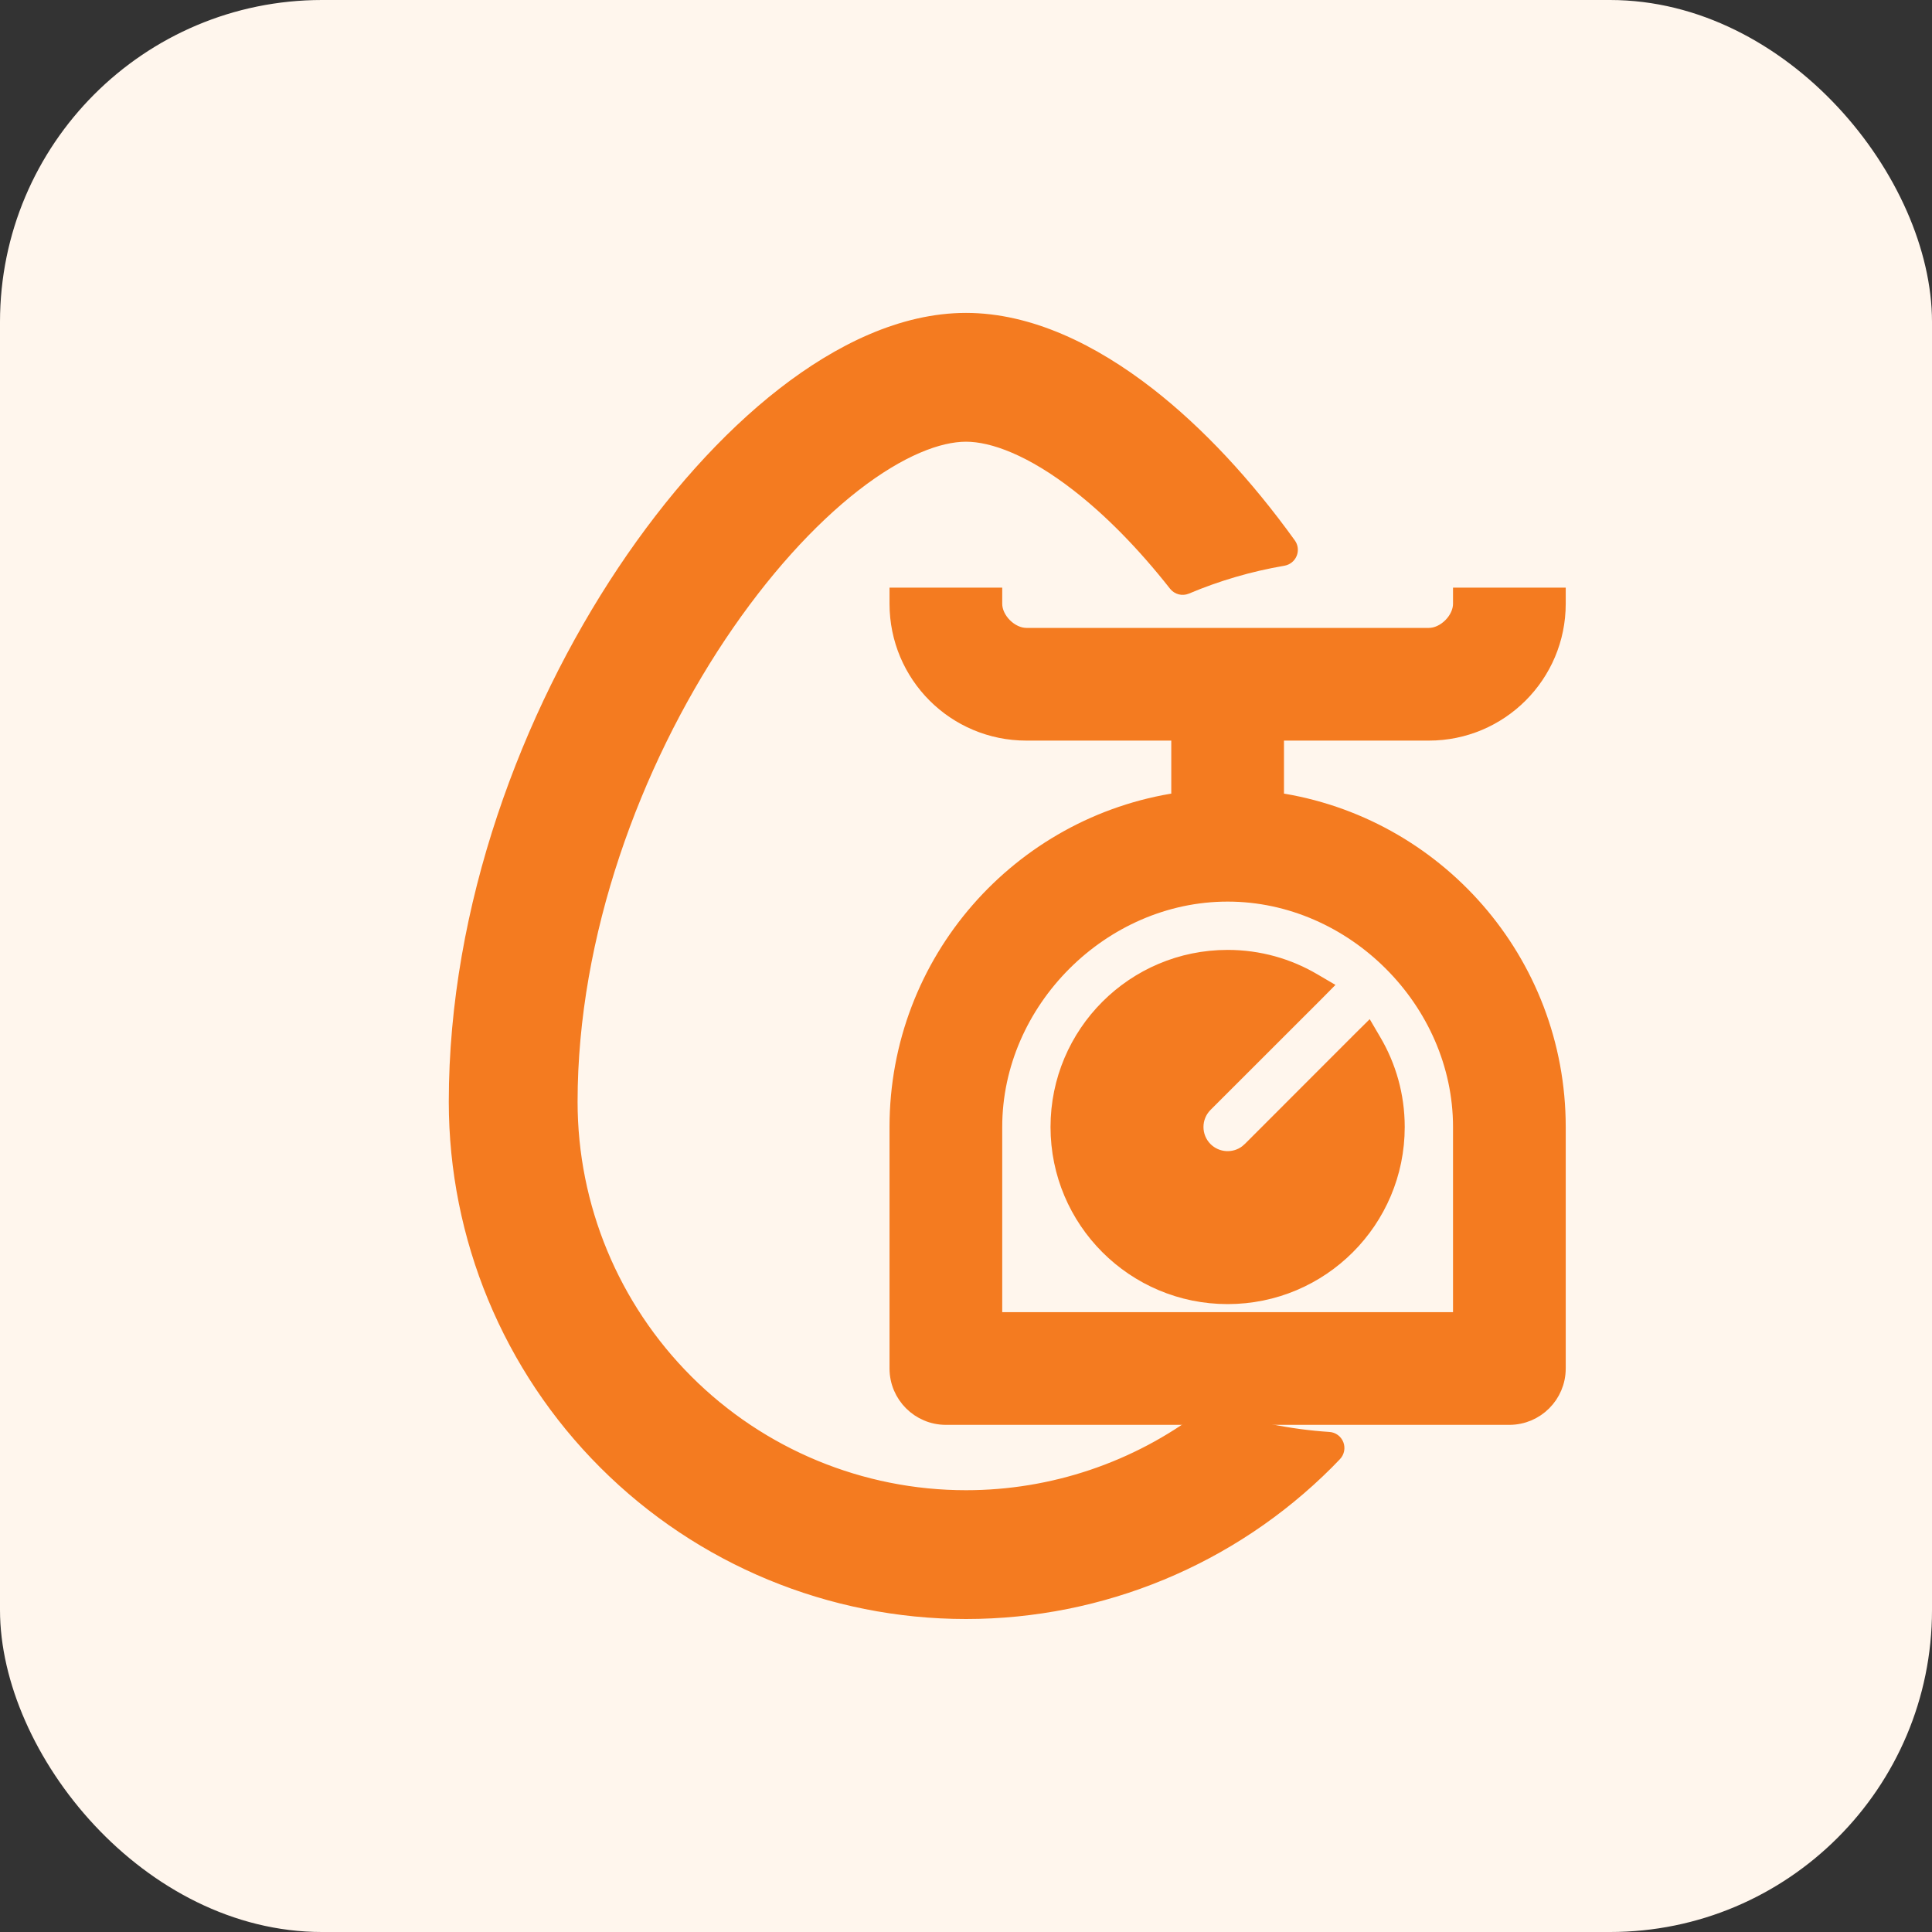 <svg width="24" height="24" viewBox="0 0 24 24" fill="none" xmlns="http://www.w3.org/2000/svg">
<rect x="0" y="0" width="24" height="24" fill="#333333" stroke="none"/>
<rect width="24" height="24" rx="4" fill="#FFF6ED"/>
<g clip-path="url(#clip0_5_1088)">
<path d="M14.613 7.251C14.641 7.287 14.689 7.299 14.73 7.282C15.113 7.12 15.518 7.001 15.939 6.929C15.973 6.923 16.002 6.9 16.015 6.868C16.028 6.836 16.024 6.8 16.004 6.772C15.467 6.026 14.871 5.385 14.258 4.908C13.566 4.37 12.784 3.987 12 3.987C11.216 3.987 10.434 4.37 9.742 4.908C9.038 5.456 8.356 6.22 7.761 7.112C6.575 8.891 5.675 11.273 5.675 13.687C5.675 15.365 6.341 16.974 7.528 18.16C8.714 19.346 10.322 20.012 12 20.012C13.678 20.012 15.286 19.346 16.473 18.16L16.402 18.089L16.473 18.16C16.506 18.126 16.54 18.091 16.573 18.057C16.6 18.029 16.608 17.988 16.594 17.951C16.58 17.915 16.546 17.89 16.508 17.888C16.006 17.855 15.524 17.755 15.068 17.598C15.036 17.587 15.002 17.592 14.975 17.613C14.124 18.258 13.08 18.612 12 18.612C10.694 18.612 9.441 18.093 8.518 17.17C7.594 16.246 7.075 14.994 7.075 13.687C7.075 11.601 7.862 9.484 8.926 7.888C9.457 7.093 10.041 6.45 10.602 6.013C11.176 5.567 11.659 5.387 12 5.387C12.341 5.387 12.824 5.567 13.398 6.013C13.801 6.326 14.215 6.745 14.613 7.251Z" fill="#F47B20" stroke="#F47B20" stroke-width="0.2" stroke-linecap="round" stroke-linejoin="round"/>
<path d="M12.35 7.5V7.4H12.25H11.25H11.15V7.5C11.15 8.385 11.865 9.1 12.75 9.1H14.65L14.65 9.944C12.67 10.234 11.15 11.939 11.15 14V17C11.15 17.331 11.419 17.6 11.75 17.6H18.75C19.081 17.6 19.35 17.331 19.35 17V14C19.35 11.94 17.83 10.234 15.85 9.944L15.85 9.1H17.75C18.634 9.1 19.35 8.384 19.35 7.5V7.4H19.25H18.25H18.15V7.5C18.15 7.596 18.103 7.697 18.025 7.775C17.947 7.853 17.847 7.9 17.75 7.9H12.75C12.654 7.9 12.553 7.853 12.475 7.775C12.397 7.697 12.35 7.597 12.35 7.5ZM16.337 12.348L16.428 12.256L16.317 12.191C16.004 12.006 15.639 11.9 15.25 11.9C14.09 11.9 13.15 12.84 13.15 14C13.15 15.16 14.09 16.1 15.25 16.1C16.41 16.1 17.35 15.16 17.35 14C17.35 13.611 17.244 13.246 17.059 12.933L16.994 12.822L16.902 12.913L15.535 14.281L15.493 14.318C15.336 14.438 15.111 14.426 14.967 14.283C14.811 14.127 14.811 13.873 14.967 13.717L16.337 12.348ZM12.35 14C12.35 12.435 13.686 11.1 15.25 11.1C16.814 11.1 18.15 12.436 18.15 14V16.4H12.35V14Z" fill="#F47B20" stroke="#F47B20" stroke-width="0.2"/>
</g>
<defs>
<clipPath id="clip0_5_1088">
<rect width="18" height="18" fill="white" transform="translate(3 3)"/>
</clipPath>
</defs>
</svg>
